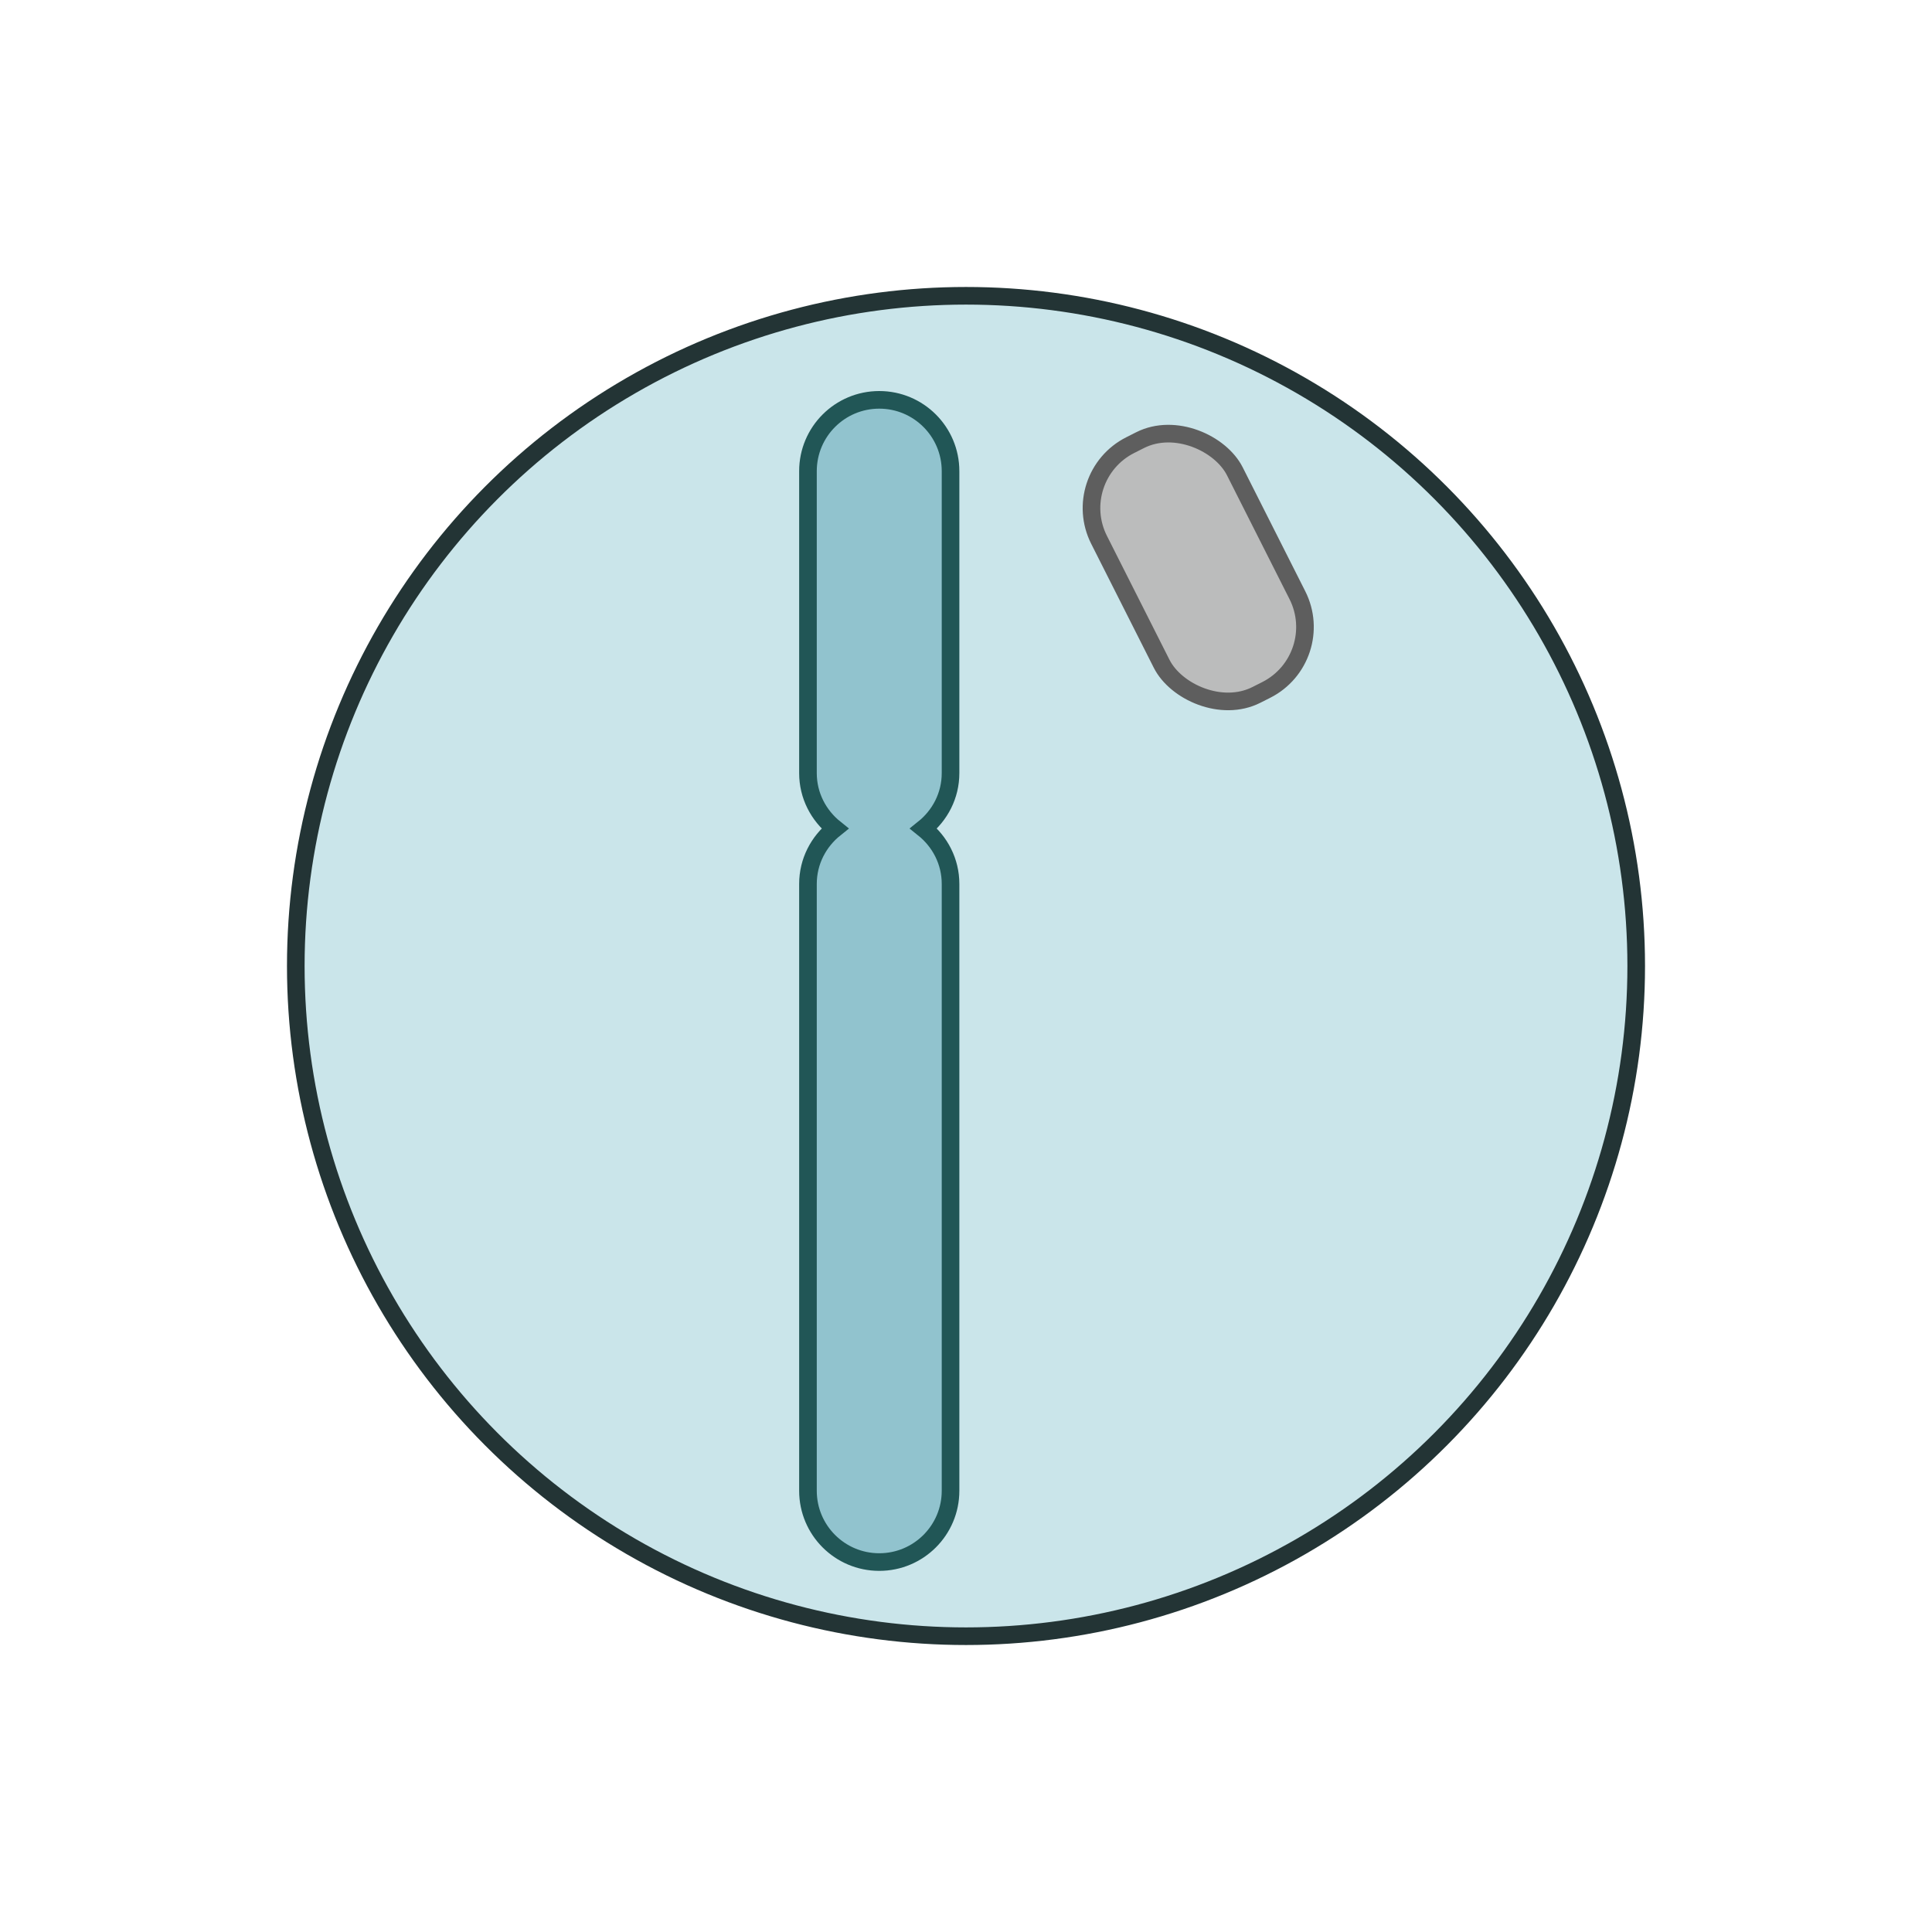 <?xml version='1.0' encoding='utf-8'?>
<ns0:svg xmlns:ns0="http://www.w3.org/2000/svg" version="1.1" viewBox="0 0 500 500">
  <ns0:defs>
    <ns0:style>
      .cls-1 {
        fill: #91c3ce;
      }

      .cls-2 {
        fill: none;
        stroke: #215656;
      }

      .cls-2, .cls-3, .cls-4 {
        stroke-miterlimit: 10;
        stroke-width: 4.56px;
      }

      .cls-3 {
        fill: #bbbcbc;
        stroke: #5e5e5e;
      }

      .cls-4 {
        fill: #cae5ea;
        stroke: #233435;
      }
    </ns0:style>
  </ns0:defs>
  
  <ns0:g>
    <ns0:g id="Layer_2">
      <ns0:g>
        <ns0:circle class="cls-4" cx="250" cy="250" r="173.45" />
        <ns0:g>
          <ns0:path class="cls-1" d="M246,200.08v-78.15c0-10.19-8.26-18.45-18.45-18.45s-18.45,8.26-18.45,18.45v78.15c0,5.83,2.75,10.96,6.97,14.34-4.22,3.38-6.97,8.51-6.97,14.34v157.05c0,10.19,8.26,18.45,18.45,18.45s18.45-8.26,18.45-18.45v-157.05c0-5.83-2.75-10.96-6.97-14.34,4.22-3.38,6.97-8.51,6.97-14.34Z" />
          <ns0:path class="cls-2" d="M246,200.08v-78.15c0-10.19-8.26-18.45-18.45-18.45s-18.45,8.26-18.45,18.45v78.15c0,5.83,2.75,10.96,6.97,14.34-4.22,3.38-6.97,8.51-6.97,14.34v157.05c0,10.19,8.26,18.45,18.45,18.45s18.45-8.26,18.45-18.45v-157.05c0-5.83-2.75-10.96-6.97-14.34,4.22-3.38,6.97-8.51,6.97-14.34Z" />
        </ns0:g>
        <ns0:rect class="cls-3" x="290.42" y="110.68" width="39.36" height="72.42" rx="18.25" ry="18.25" transform="translate(-32.92 155.52) rotate(-26.79)" />
      </ns0:g>
    </ns0:g>
  </ns0:g>
</ns0:svg>